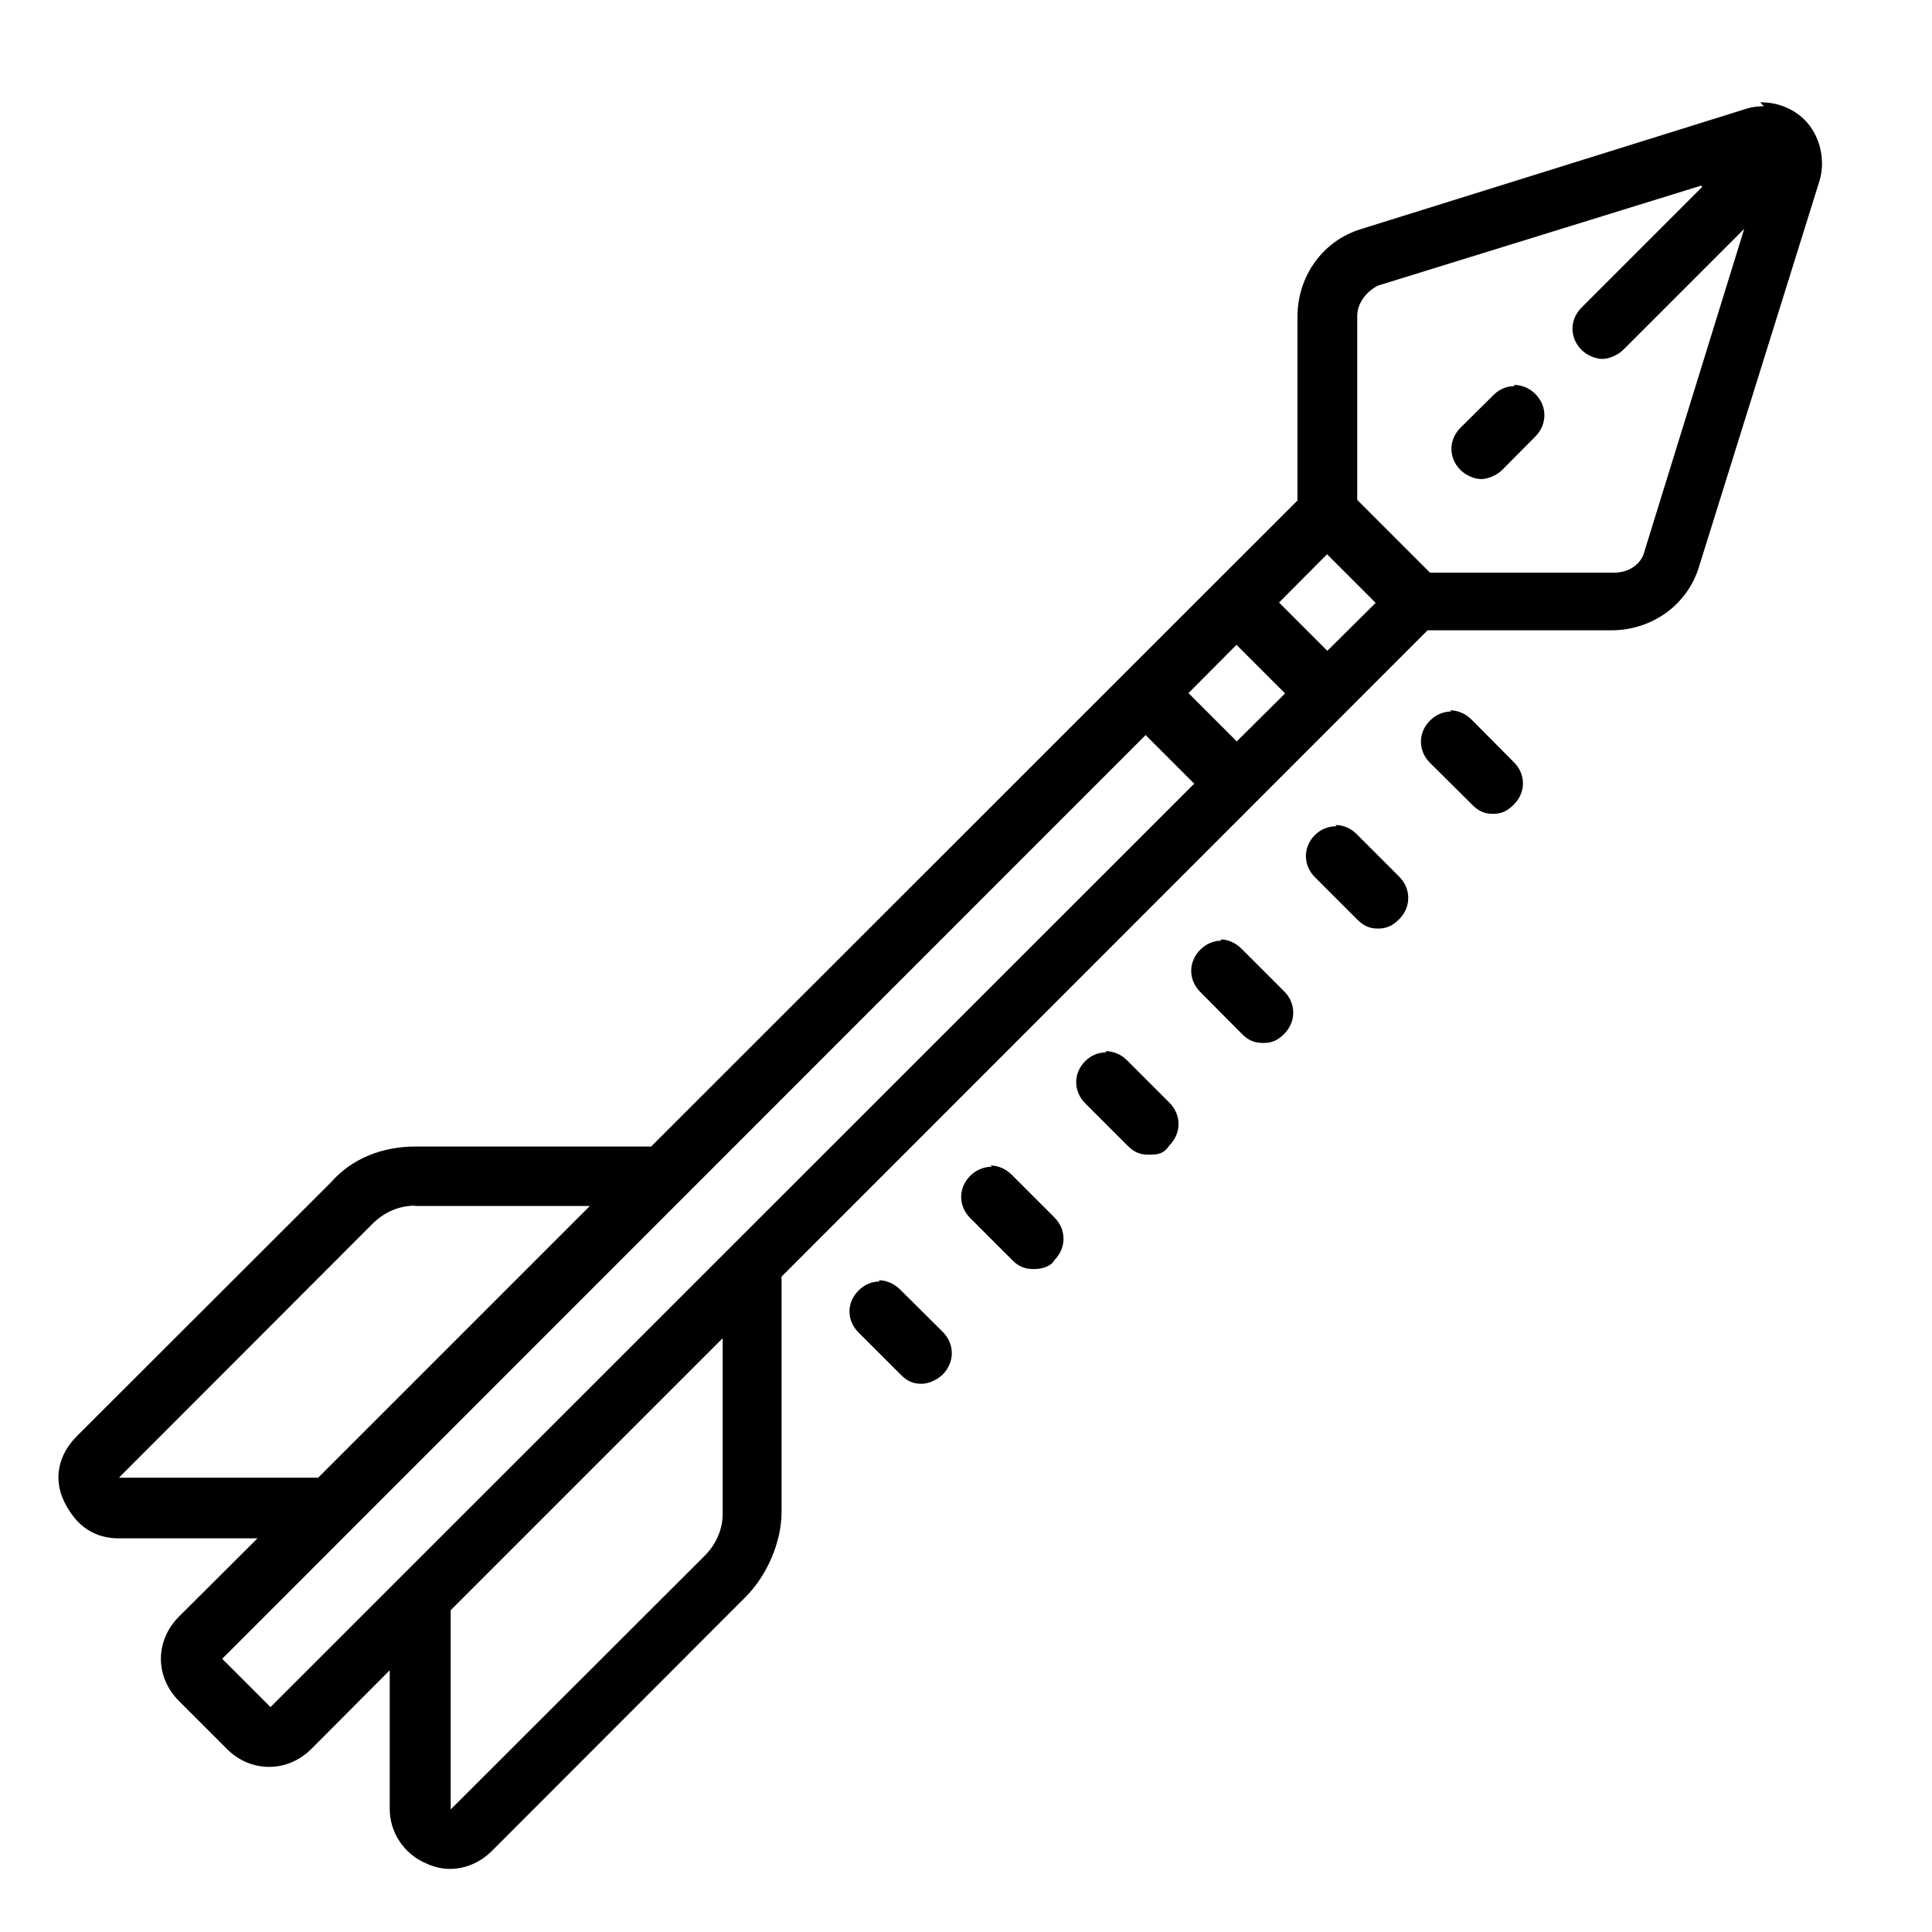 <svg viewBox="0 0 64 64" xmlns="http://www.w3.org/2000/svg">
    <path fill="currentColor"
          d="M58.43 3.52c-.19 0-.37.02-.54.07l-12.81 4c-1.3.4-2.1 1.6-2.1 2.9v6.09l-21.41 21.4h-7.8c-1.1 0-2.11.39-2.81 1.19l-8.41 8.4c-.6.6-.81 1.4-.41 2.2 .4.8 1 1.19 1.8 1.19h4.59l-2.6 2.59c-.8.8-.8 2 0 2.8l1.59 1.59c.4.4.9.59 1.4.59 .5 0 1-.2 1.4-.6l2.59-2.6v4.59c0 .8.49 1.5 1.19 1.8 .2.1.5.19.8.19 .5 0 1-.2 1.4-.6l8.4-8.41c.7-.7 1.19-1.81 1.19-2.81v-7.8l21.4-21.41h6.09c1.3 0 2.5-.8 2.9-2.1l4-12.81c.2-.7 0-1.5-.5-2 -.38-.38-.92-.59-1.47-.58Zm-2.04 2.67l-4 4c-.4.4-.4 1 0 1.4 .2.2.49.3.69.3 .2 0 .5-.11.7-.31l4-4 -3.31 10.7c-.1.4-.5.69-1 .69h-6.1l-2.41-2.41v-6.1c0-.4.29-.8.69-1l10.7-3.31Zm-6.21 6.6c-.25 0-.5.09-.7.29l-1.1 1.09c-.4.4-.4 1 0 1.4 .2.2.49.3.69.3 .2 0 .5-.11.7-.31l1.09-1.1c.4-.4.4-1.01 0-1.41 -.2-.2-.46-.3-.71-.3Zm-6.2 5.59l1.59 1.59 -1.6 1.59 -1.6-1.6 1.59-1.6Zm-3 3l1.59 1.59 -1.6 1.59 -1.6-1.6 1.59-1.6Zm7.09 2.19c-.25 0-.5.1-.7.3 -.4.4-.4 1 0 1.4l1.4 1.39c.2.2.39.3.69.3 .3 0 .49-.11.69-.31 .4-.4.4-1 0-1.4l-1.4-1.41c-.2-.2-.46-.31-.71-.31Zm-10.1.8l1.59 1.59 -30.6 30.59 -1.6-1.6 30.59-30.6Zm6.3 3c-.25 0-.51.09-.71.29 -.4.4-.4 1 0 1.4l1.4 1.4c.2.2.39.3.69.3 .3 0 .5-.11.7-.31 .4-.4.4-1.01 0-1.41l-1.41-1.41c-.2-.2-.45-.3-.7-.3Zm-3.81 3.79c-.25 0-.5.1-.7.3 -.4.4-.4 1 0 1.4l1.39 1.4c.2.2.4.29.7.29 .3 0 .49-.1.69-.3 .4-.4.4-1.01 0-1.41l-1.41-1.41c-.2-.2-.45-.31-.7-.31Zm-3.81 3.7c-.25 0-.5.09-.7.29 -.4.4-.4 1 0 1.4l1.4 1.4c.2.2.39.3.69.3 .3 0 .5-.01.7-.31 .4-.4.4-1.01 0-1.41l-1.41-1.41c-.2-.2-.46-.3-.71-.3Zm-3.8 3.79c-.25 0-.51.1-.71.3 -.4.4-.4 1 0 1.4l1.4 1.4c.2.2.4.29.7.29 .3 0 .59-.1.69-.3 .4-.4.4-1.01 0-1.41l-1.41-1.41c-.2-.2-.45-.31-.7-.31Zm-19.1 1.3h5.79l-9 9h-6.6l8.4-8.41c.4-.4.9-.6 1.4-.6Zm15.39 2.5c-.25 0-.5.1-.7.3 -.4.4-.4.99 0 1.39l1.4 1.4c.2.2.39.3.69.3 .2 0 .5-.11.7-.31 .4-.4.4-1.01 0-1.41l-1.41-1.4c-.2-.2-.46-.31-.71-.31Zm-5.2 1.9v5.79c0 .5-.2 1-.6 1.4l-8.41 8.4v-6.6l9-9Z"/>
</svg>